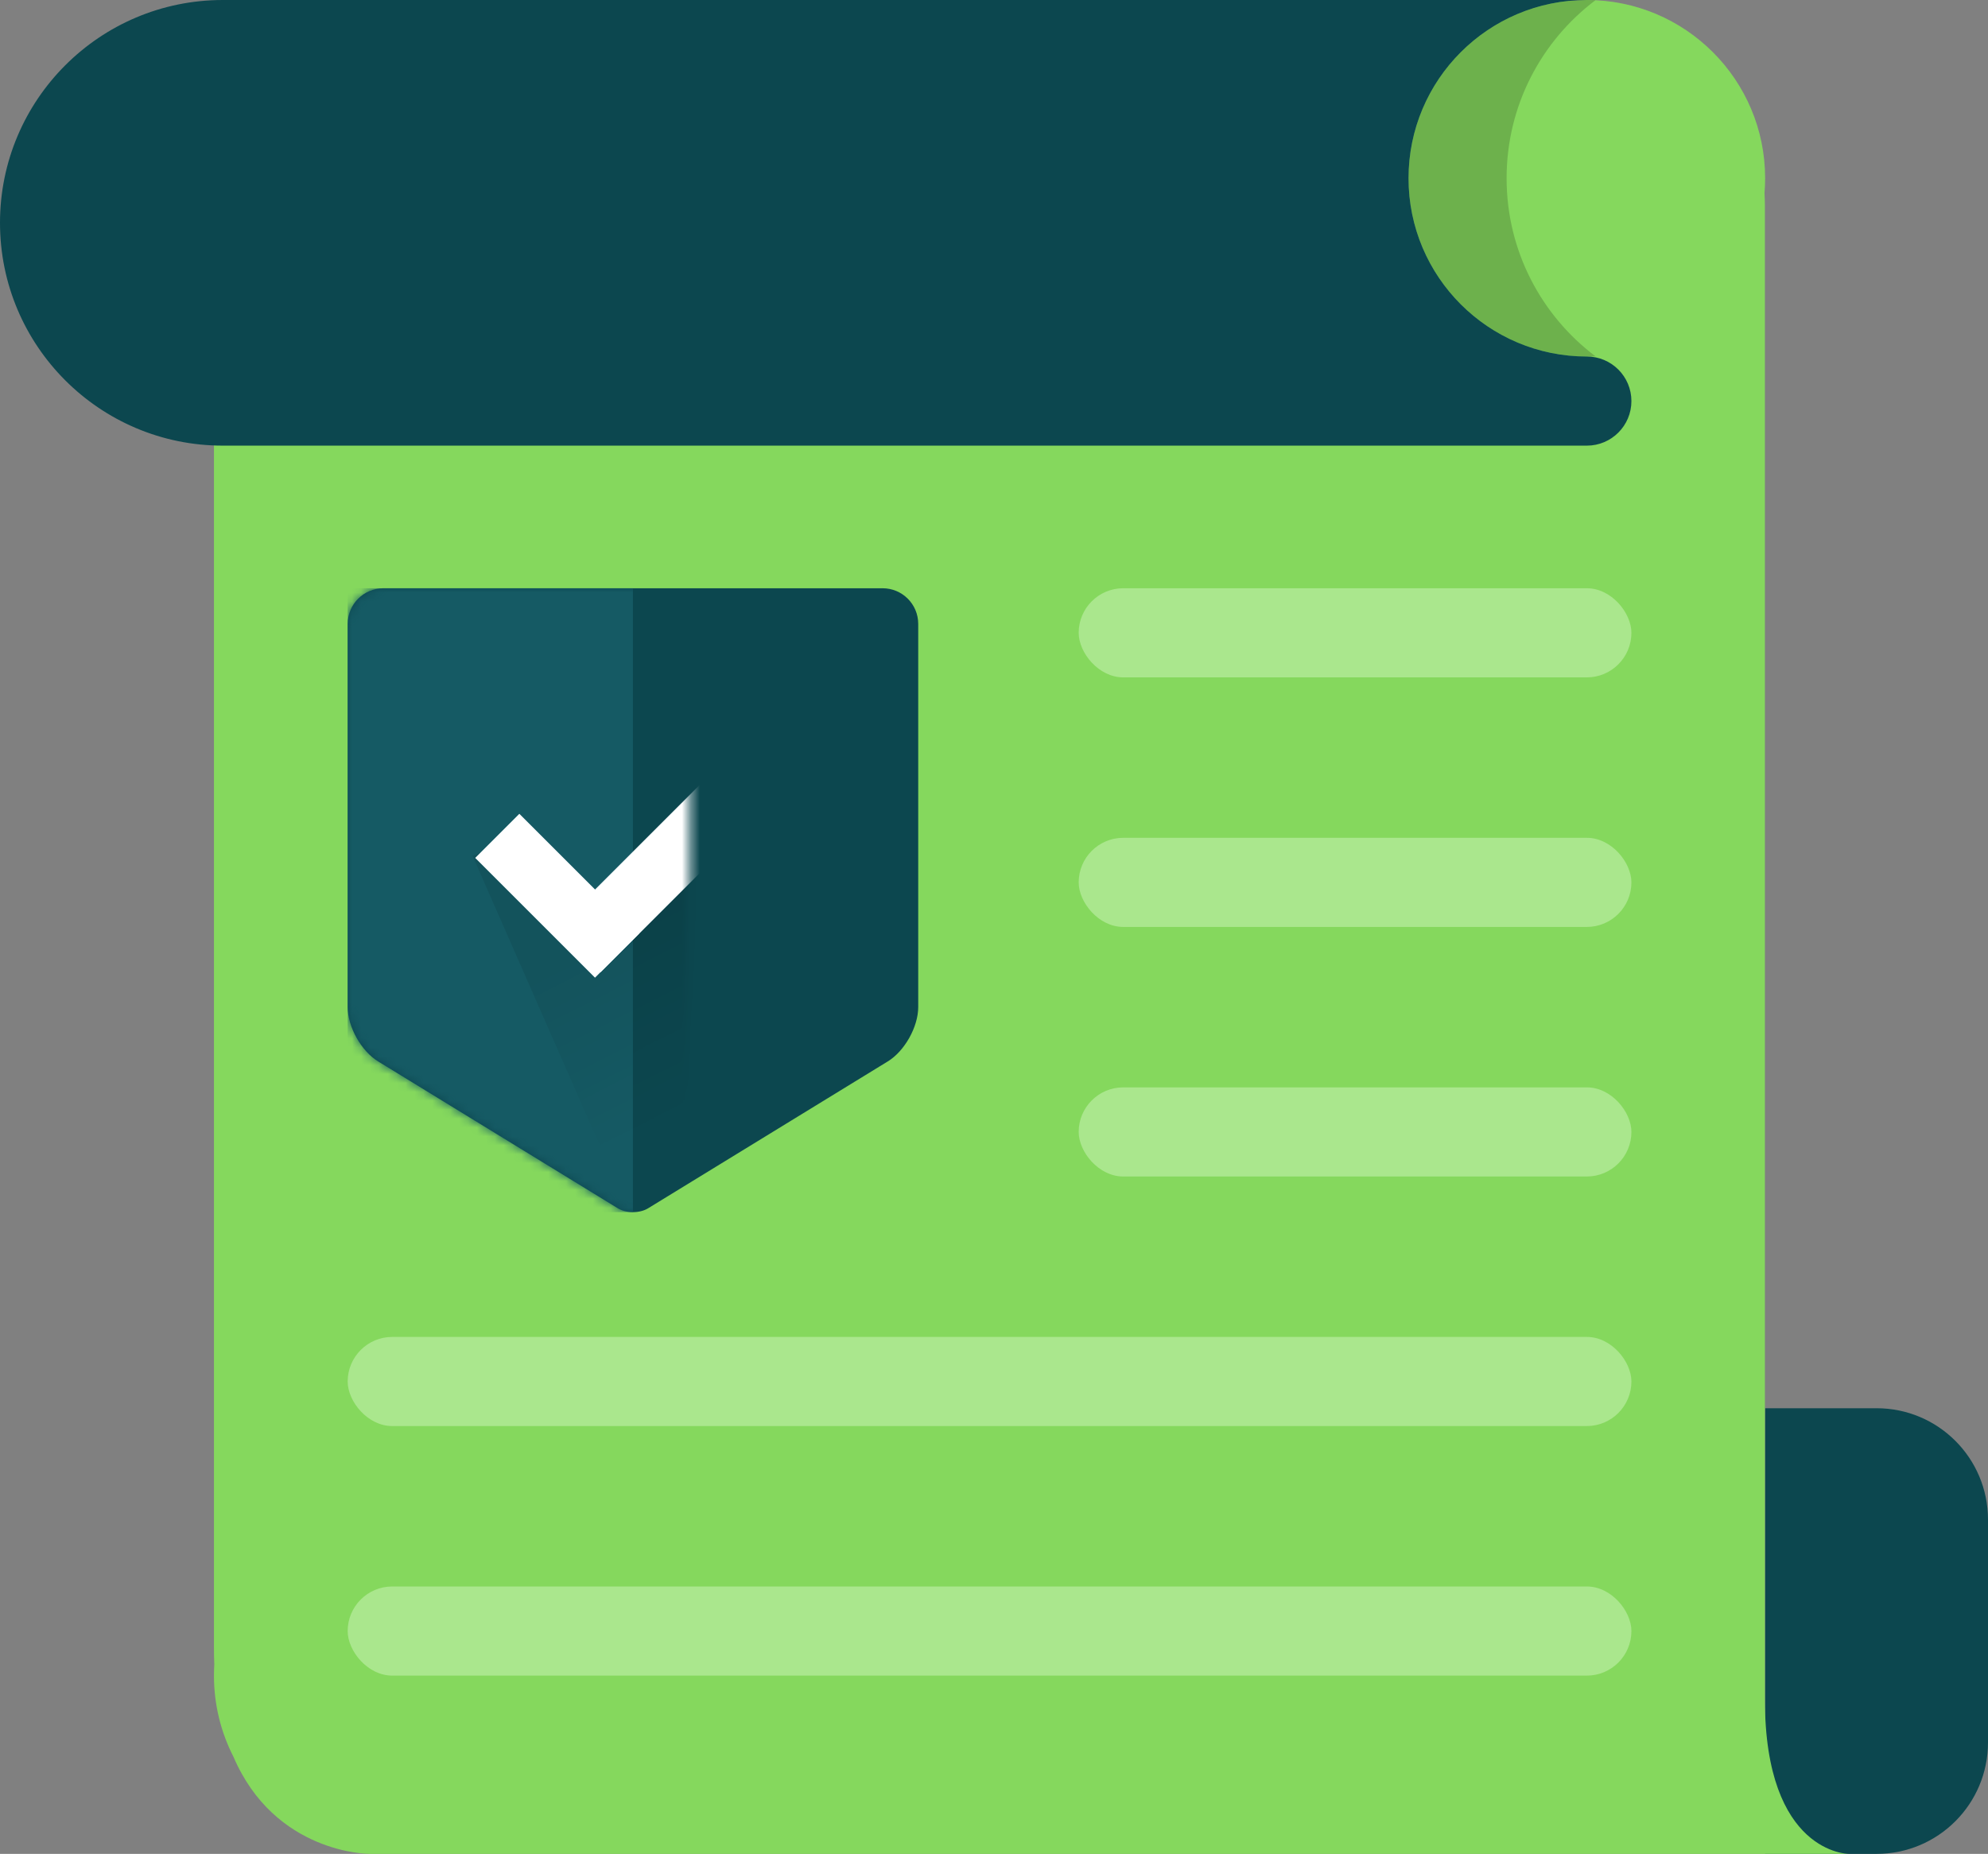 <?xml version="1.0" encoding="UTF-8"?>
<svg width="223px" height="208px" viewBox="0 0 223 208" version="1.1" xmlns="http://www.w3.org/2000/svg" xmlns:xlink="http://www.w3.org/1999/xlink">
    <rect x="0" y="0" width="223" height="208" fill="#808080" stroke="none"/>
    <!-- Generator: Sketch 43.1 (39012) - http://www.bohemiancoding.com/sketch -->
    <title>draft</title>
    <desc>Created with Sketch.</desc>
    <defs>
        <path d="M0,188 C0,187.578 0.013,187.16 0.039,186.744 C0.013,186.143 0,185.525 0,184.889 L0,23.111 C0,22.57 0.019,22.033 0.055,21.501 C0.019,21.005 0,20.505 0,20 C0,8.954 8.954,0 20,0 C20.517,0 21.03,0.02 21.537,0.058 C22.085,0.02 22.639,0 23.197,0 L150.777,0 C151.34,0 151.898,0.02 152.45,0.059 C152.962,0.02 153.478,0 154,0 C165.046,0 174,8.954 174,20 C174,20.566 173.976,21.127 173.93,21.682 C173.959,22.154 173.974,22.631 173.974,23.111 L173.974,190.667 C173.974,208 183.371,208 183.371,208 L17.397,208 C17.397,208 6.848,208 2.179,197.087 C0.786,194.361 0,191.272 0,188 Z" id="path-1"></path>
        <path d="M0,4.002 C0,1.792 1.795,0 4.003,0 L59.997,0 C62.208,0 64,1.785 64,4.002 L64,46.994 C64,49.204 62.478,51.929 60.591,53.085 L33.698,69.569 C32.76,70.144 31.241,70.144 30.302,69.569 L3.409,53.085 C1.526,51.931 0,49.211 0,46.994 L0,4.002 Z" id="path-3"></path>
        <linearGradient x1="57.705%" y1="72.535%" x2="37.91%" y2="32.478%" id="linearGradient-5">
            <stop stop-color="#000000" stop-opacity="0" offset="0%"></stop>
            <stop stop-color="#000000" offset="100%"></stop>
        </linearGradient>
    </defs>
    <g id="Page-1" stroke="none" stroke-width="1" fill="none" fill-rule="evenodd">
        <g id="Icon" transform="translate(-82, -96)">
            <g id="draft" transform="translate(82, 96)">
                <g id="paper">
                    <path d="M198,158 L210.5,158 C217.404,158 223,163.59 223,170.504 L223,195.496 C223,202.402 217.405,208 210.5,208 L198,208 L198,158 Z" id="Rectangle-16" fill="#0C474F"></path>
                    <g id="Group-3" transform="translate(24, 0)">
                        <mask id="mask-2" fill="white">
                            <use xlink:href="#path-1"></use>
                        </mask>
                        <use id="Combined-Shape" fill="#85D85D" xlink:href="#path-1"></use>
                    </g>
                    <path d="M178.967,0.023 C178.647,0.008 178.324,-3.55271368e-15 178,-3.55271368e-15 C166.954,-3.55271368e-15 158,8.954 158,20 C158,31.046 166.954,40 178,40 C178.324,40 178.647,39.992 178.967,39.977 C172.914,35.415 169,28.164 169,20 C169,11.836 172.914,4.585 178.967,0.023 Z" id="Combined-Shape" fill-opacity="0.18" fill="#000000"></path>
                    <path d="M178,50 L25,50 C11.193,50 0,38.807 0,25 C0,11.193 11.193,2.4853189e-15 25,4.13888739e-31 L178,0 C166.954,0 158,8.954 158,20 C158,31.046 166.954,40 178,40 C180.761,40 183,42.239 183,45 C183,47.761 180.761,50 178,50 Z" id="Combined-Shape" fill="#0C474F"></path>
                </g>
                <g id="words" transform="translate(39, 66)" fill="#AAE78D">
                    <g id="Group-4">
                        <rect id="Rectangle-5" x="82" y="28" width="62" height="10" rx="5"></rect>
                        <rect id="Rectangle-5-Copy-5" x="82" y="0" width="62" height="10" rx="5"></rect>
                        <rect id="Rectangle-5-Copy" x="82" y="56" width="62" height="10" rx="5"></rect>
                        <rect id="Rectangle-5-Copy-2" x="0" y="84" width="144" height="10" rx="5"></rect>
                        <rect id="Rectangle-5-Copy-3" x="0" y="112" width="144" height="10" rx="5"></rect>
                    </g>
                </g>
                <g id="shiled" transform="translate(39, 66)">
                    <mask id="mask-4" fill="white">
                        <use xlink:href="#path-3"></use>
                    </mask>
                    <use id="Rectangle-3" fill="#0C474F" xlink:href="#path-3"></use>
                    <rect id="Rectangle-7" fill="#155A64" mask="url(#mask-4)" x="0" y="0" width="32" height="70"></rect>
                    <polygon id="1" fill="url(#linearGradient-5)" opacity="0.283" mask="url(#mask-4)" points="14 30 32 71 62 54 49 22 31 38 20 28"></polygon>
                    <g id="checkmark" mask="url(#mask-4)" fill="#FFFFFF">
                        <g transform="translate(14, 16)">
                            <rect id="Rectangle-11" transform="translate(9.5, 18.5) rotate(-45) translate(-9.5, -18.5) " x="6" y="9" width="7" height="19"></rect>
                            <rect id="Rectangle-11-Copy" transform="translate(22.5, 14) rotate(-315) translate(-22.5, -14) " x="19" y="-1" width="7" height="30"></rect>
                        </g>
                    </g>
                </g>
            </g>
        </g>
    </g>
</svg>